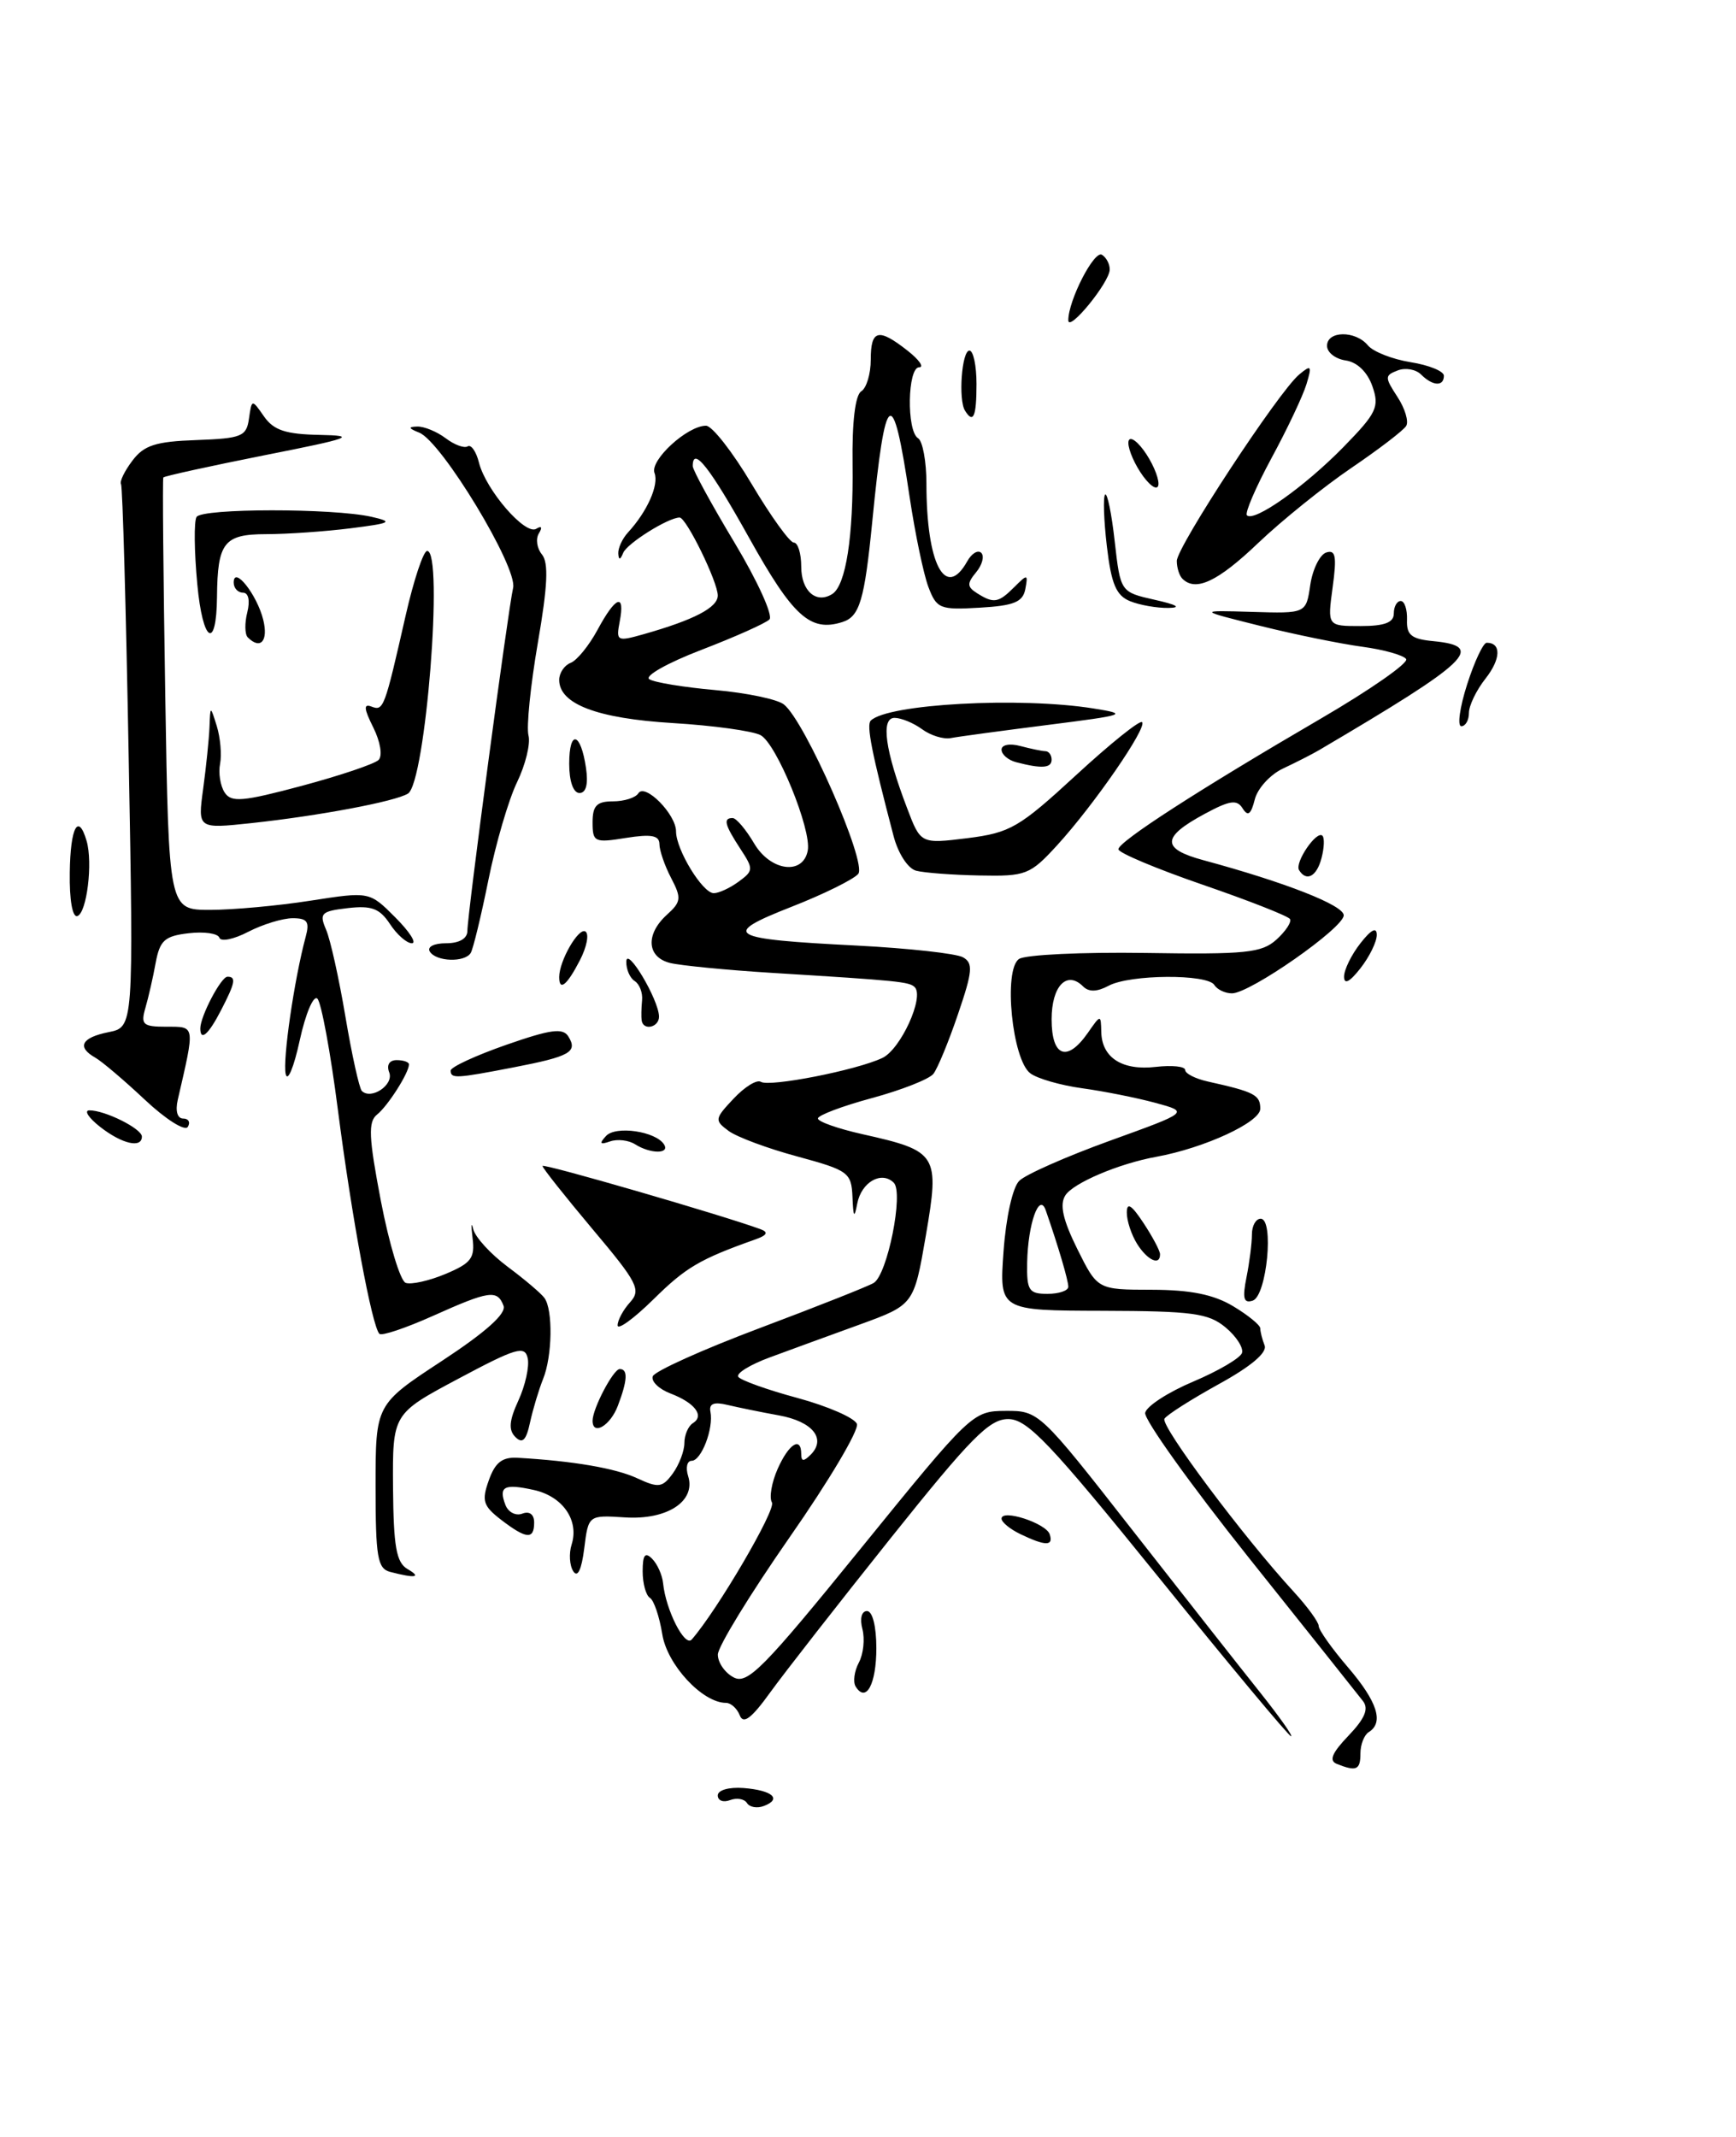 <?xml version="1.0" encoding="UTF-8" standalone="no"?>
<!DOCTYPE svg PUBLIC "-//W3C//DTD SVG 1.1//EN" "http://www.w3.org/Graphics/SVG/1.1/DTD/svg11.dtd" >
<svg xmlns="http://www.w3.org/2000/svg" xmlns:xlink="http://www.w3.org/1999/xlink" version="1.1" viewBox="0 0 208 256">
 <g >
 <path fill="currentColor"
d=" M 89.50 216.00 C 89.19 215.50 88.28 215.34 87.47 215.65 C 86.66 215.96 86.00 215.71 86.00 215.09 C 86.00 214.45 87.33 214.07 89.08 214.20 C 92.54 214.47 93.73 215.51 91.53 216.35 C 90.72 216.66 89.81 216.50 89.50 216.00 Z  M 160.17 211.31 C 159.20 210.92 159.59 210.00 161.57 207.93 C 163.53 205.88 164.02 204.71 163.31 203.79 C 162.76 203.08 156.60 195.34 149.61 186.59 C 142.63 177.83 137.05 170.03 137.21 169.25 C 137.37 168.46 139.96 166.78 142.97 165.51 C 145.97 164.24 148.60 162.70 148.81 162.08 C 149.01 161.47 148.13 160.09 146.84 159.02 C 144.80 157.32 142.90 157.06 132.12 157.03 C 119.73 157.00 119.73 157.00 120.24 149.91 C 120.53 145.85 121.33 142.24 122.12 141.46 C 122.88 140.70 127.78 138.54 133.00 136.65 C 142.50 133.22 142.50 133.22 138.40 132.11 C 136.14 131.50 132.21 130.72 129.65 130.37 C 127.10 130.02 124.31 129.22 123.46 128.59 C 121.27 126.99 120.19 116.14 122.10 114.88 C 122.87 114.37 129.67 114.05 137.21 114.16 C 149.26 114.35 151.17 114.16 152.94 112.56 C 154.05 111.55 154.78 110.45 154.56 110.10 C 154.34 109.74 149.63 107.89 144.08 105.98 C 138.54 104.07 134.00 102.16 134.00 101.74 C 134.00 100.83 143.62 94.62 158.25 86.09 C 164.17 82.64 168.77 79.43 168.48 78.96 C 168.19 78.50 165.83 77.83 163.23 77.48 C 160.63 77.13 155.12 76.01 151.00 74.98 C 143.50 73.11 143.50 73.11 149.99 73.30 C 156.49 73.50 156.49 73.50 156.99 70.08 C 157.27 68.20 158.13 66.45 158.90 66.19 C 160.03 65.82 160.18 66.64 159.67 70.37 C 159.04 75.00 159.04 75.00 163.02 75.00 C 165.89 75.00 167.00 74.58 167.00 73.50 C 167.00 72.67 167.37 72.00 167.83 72.00 C 168.29 72.00 168.62 73.01 168.58 74.25 C 168.51 76.08 169.11 76.56 171.75 76.81 C 178.03 77.42 176.16 79.20 158.00 89.89 C 157.18 90.37 155.25 91.35 153.72 92.07 C 152.20 92.78 150.67 94.45 150.34 95.78 C 149.89 97.57 149.52 97.85 148.89 96.85 C 148.21 95.75 147.36 95.87 144.34 97.50 C 139.16 100.29 139.12 101.68 144.19 103.05 C 154.02 105.71 161.00 108.45 161.00 109.65 C 161.00 111.16 149.78 119.00 147.61 119.00 C 146.79 119.00 145.84 118.55 145.50 118.00 C 144.67 116.66 135.38 116.72 132.83 118.09 C 131.45 118.83 130.46 118.86 129.77 118.17 C 127.82 116.22 126.00 118.13 126.00 122.11 C 126.00 126.60 127.85 127.30 130.33 123.75 C 131.89 121.51 131.90 121.51 131.95 123.63 C 132.02 126.72 134.47 128.28 138.49 127.81 C 140.42 127.59 142.00 127.75 142.00 128.18 C 142.00 128.61 143.24 129.24 144.75 129.57 C 150.32 130.81 151.00 131.17 151.00 132.83 C 151.00 134.44 144.31 137.53 138.55 138.58 C 134.07 139.39 128.58 141.72 127.64 143.21 C 126.94 144.31 127.35 146.14 129.08 149.63 C 131.50 154.50 131.50 154.50 138.00 154.51 C 142.65 154.52 145.42 155.08 147.75 156.48 C 149.54 157.55 151.00 158.75 151.00 159.13 C 151.00 159.52 151.23 160.44 151.52 161.18 C 151.85 162.04 149.88 163.70 146.04 165.81 C 142.75 167.63 139.81 169.49 139.52 169.96 C 139.01 170.79 149.01 184.17 155.04 190.72 C 156.67 192.50 158.00 194.33 158.00 194.79 C 158.00 195.26 159.57 197.48 161.50 199.73 C 165.03 203.85 165.84 206.36 164.00 207.50 C 163.45 207.84 163.00 208.99 163.00 210.06 C 163.00 212.04 162.52 212.25 160.17 211.31 Z  M 128.00 154.15 C 128.00 153.39 126.80 149.31 125.30 145.00 C 124.53 142.76 123.16 146.60 123.07 151.25 C 123.01 154.60 123.27 155.00 125.50 155.00 C 126.88 155.00 128.00 154.62 128.00 154.15 Z  M 138.86 189.00 C 125.80 172.85 123.10 170.01 120.80 170.00 C 118.53 170.00 116.32 172.25 106.73 184.25 C 100.47 192.09 93.97 200.41 92.28 202.75 C 90.05 205.85 89.06 206.60 88.64 205.50 C 88.32 204.68 87.58 204.00 86.99 204.00 C 84.17 204.00 79.93 199.44 79.35 195.77 C 79.01 193.67 78.35 191.71 77.87 191.42 C 77.39 191.12 77.00 189.69 77.00 188.24 C 77.00 186.27 77.29 185.89 78.13 186.73 C 78.76 187.36 79.35 188.68 79.45 189.68 C 79.78 192.90 82.05 197.36 82.88 196.41 C 85.93 192.92 93.02 180.83 92.49 179.99 C 92.14 179.42 92.45 177.61 93.17 175.98 C 94.51 172.95 96.00 172.02 96.00 174.20 C 96.00 175.09 96.29 175.11 97.13 174.27 C 99.04 172.36 97.36 170.29 93.33 169.56 C 91.22 169.18 88.45 168.61 87.18 168.31 C 85.54 167.91 84.93 168.15 85.12 169.12 C 85.52 171.13 84.03 175.00 82.87 175.00 C 82.32 175.00 82.13 175.82 82.45 176.83 C 83.40 179.84 79.94 182.11 74.88 181.78 C 70.50 181.50 70.50 181.50 70.00 185.50 C 69.68 188.05 69.21 189.04 68.69 188.24 C 68.24 187.55 68.15 186.10 68.49 185.03 C 69.41 182.12 67.42 179.25 63.94 178.49 C 60.40 177.71 59.71 178.08 60.56 180.29 C 60.89 181.16 61.80 181.63 62.58 181.33 C 63.44 181.00 64.00 181.42 64.00 182.39 C 64.00 184.47 63.07 184.39 60.03 182.06 C 57.88 180.40 57.69 179.79 58.57 177.33 C 59.33 175.19 60.18 174.53 62.04 174.64 C 68.67 175.02 73.77 175.89 76.36 177.10 C 78.91 178.28 79.37 178.21 80.61 176.52 C 81.37 175.47 82.00 173.83 82.00 172.87 C 82.00 171.91 82.46 170.84 83.02 170.49 C 84.44 169.61 83.26 168.05 80.32 166.93 C 78.96 166.41 78.00 165.49 78.21 164.88 C 78.41 164.28 84.19 161.67 91.06 159.09 C 97.92 156.51 104.06 154.08 104.69 153.69 C 106.33 152.68 108.29 142.89 107.09 141.69 C 105.63 140.23 103.21 141.60 102.71 144.19 C 102.36 146.02 102.24 145.85 102.14 143.40 C 102.01 140.46 101.66 140.21 95.56 138.55 C 92.02 137.60 88.31 136.22 87.31 135.49 C 85.59 134.22 85.61 134.04 87.90 131.61 C 89.21 130.21 90.68 129.30 91.16 129.60 C 92.21 130.25 102.63 128.21 105.72 126.74 C 107.91 125.71 110.77 119.44 109.60 118.26 C 108.95 117.61 107.64 117.48 92.53 116.55 C 87.05 116.21 81.54 115.67 80.28 115.36 C 77.50 114.66 77.32 111.93 79.90 109.59 C 81.62 108.04 81.67 107.59 80.41 105.18 C 79.64 103.71 79.01 101.88 79.01 101.12 C 79.00 100.08 78.04 99.90 75.00 100.38 C 71.23 100.99 71.00 100.88 71.00 98.51 C 71.00 96.52 71.50 96.00 73.44 96.00 C 74.78 96.00 76.15 95.57 76.48 95.04 C 77.26 93.77 81.00 97.54 81.00 99.60 C 81.00 101.79 84.18 107.00 85.52 107.00 C 86.13 107.00 87.47 106.38 88.50 105.62 C 90.29 104.31 90.30 104.11 88.69 101.66 C 86.82 98.79 86.62 98.00 87.78 98.00 C 88.22 98.00 89.38 99.38 90.37 101.06 C 92.33 104.37 96.22 104.88 96.78 101.90 C 97.26 99.41 93.05 89.10 91.13 88.07 C 90.19 87.57 85.45 86.91 80.60 86.62 C 71.54 86.07 67.00 84.34 67.00 81.45 C 67.00 80.62 67.62 79.70 68.37 79.41 C 69.13 79.12 70.58 77.33 71.60 75.44 C 73.77 71.41 74.92 70.99 74.25 74.46 C 73.80 76.82 73.92 76.88 77.14 75.97 C 83.19 74.25 86.00 72.78 86.00 71.34 C 86.00 69.71 82.23 62.00 81.43 62.00 C 80.07 62.00 75.13 65.10 74.67 66.23 C 74.32 67.10 74.13 67.13 74.08 66.32 C 74.04 65.67 74.56 64.53 75.25 63.78 C 77.55 61.28 78.97 58.09 78.42 56.66 C 77.84 55.14 82.35 51.00 84.59 51.00 C 85.32 51.00 87.78 54.15 90.07 58.00 C 92.36 61.85 94.63 65.00 95.11 65.00 C 95.60 65.00 96.00 66.30 96.00 67.89 C 96.00 70.80 97.79 72.38 99.72 71.16 C 101.35 70.12 102.26 64.26 102.15 55.58 C 102.08 50.56 102.47 47.33 103.19 46.88 C 103.82 46.49 104.33 44.79 104.33 43.09 C 104.33 39.48 105.24 39.26 108.73 42.00 C 110.13 43.10 110.76 44.00 110.13 44.00 C 108.73 44.00 108.60 51.64 110.00 52.50 C 110.55 52.84 111.00 55.29 111.00 57.93 C 111.00 67.57 113.27 71.91 115.88 67.26 C 116.41 66.30 117.17 65.84 117.57 66.23 C 117.96 66.63 117.69 67.67 116.96 68.55 C 115.85 69.89 115.86 70.30 117.06 71.06 C 119.07 72.33 119.62 72.24 121.54 70.32 C 123.11 68.75 123.19 68.76 122.85 70.57 C 122.55 72.13 121.49 72.56 117.38 72.80 C 112.60 73.08 112.22 72.92 111.23 70.30 C 110.65 68.76 109.64 63.90 108.98 59.50 C 106.95 45.85 106.09 46.43 104.51 62.50 C 103.58 71.91 103.00 73.87 100.93 74.52 C 97.09 75.74 95.02 73.87 89.76 64.44 C 85.04 55.97 83.00 53.38 83.00 55.84 C 83.00 56.30 85.26 60.44 88.02 65.03 C 90.77 69.61 92.65 73.75 92.19 74.21 C 91.73 74.67 88.05 76.31 84.02 77.86 C 79.98 79.41 77.18 80.99 77.80 81.37 C 78.41 81.76 81.97 82.34 85.71 82.67 C 89.44 83.00 93.14 83.77 93.92 84.39 C 96.44 86.36 103.91 103.37 102.83 104.69 C 102.29 105.34 98.70 107.12 94.84 108.63 C 86.29 111.99 87.14 112.49 102.71 113.28 C 108.88 113.60 114.58 114.23 115.38 114.68 C 116.62 115.38 116.54 116.35 114.78 121.50 C 113.66 124.80 112.33 128.02 111.83 128.65 C 111.33 129.28 108.01 130.59 104.46 131.55 C 100.91 132.51 98.00 133.61 98.00 133.99 C 98.00 134.37 100.41 135.22 103.37 135.88 C 112.35 137.89 112.60 138.29 110.93 148.02 C 109.50 156.31 109.50 156.31 103.00 158.68 C 99.42 159.98 94.58 161.74 92.24 162.61 C 89.90 163.47 88.20 164.51 88.45 164.93 C 88.71 165.34 91.90 166.49 95.54 167.47 C 99.19 168.46 102.39 169.86 102.67 170.58 C 102.95 171.30 99.31 177.43 94.59 184.19 C 89.88 190.96 86.01 197.27 86.01 198.21 C 86.00 199.16 86.85 200.39 87.89 200.94 C 89.55 201.83 91.45 199.91 103.14 185.50 C 116.36 169.22 116.54 169.04 120.50 169.02 C 124.46 169.00 124.60 169.13 135.64 183.25 C 141.77 191.09 148.67 199.86 150.98 202.75 C 153.28 205.64 154.95 208.00 154.69 208.00 C 154.43 208.00 147.30 199.45 138.86 189.00 Z  M 102.52 202.04 C 102.18 201.49 102.36 200.20 102.90 199.18 C 103.45 198.16 103.64 196.35 103.33 195.16 C 103.00 193.90 103.23 193.00 103.88 193.00 C 104.54 193.00 105.00 194.84 105.00 197.44 C 105.00 201.76 103.77 204.05 102.52 202.04 Z  M 46.75 188.31 C 45.23 187.91 45.00 186.55 45.00 178.05 C 45.00 168.25 45.00 168.25 52.94 163.04 C 58.24 159.56 60.69 157.36 60.33 156.42 C 59.58 154.47 58.63 154.61 51.85 157.65 C 48.61 159.10 45.73 160.07 45.46 159.79 C 44.57 158.90 42.15 145.87 40.49 133.00 C 39.61 126.12 38.50 120.11 38.03 119.64 C 37.57 119.17 36.61 121.42 35.91 124.64 C 35.21 127.86 34.46 129.68 34.23 128.67 C 33.85 126.96 35.26 117.29 36.62 112.25 C 37.12 110.42 36.83 110.00 35.07 110.00 C 33.88 110.00 31.48 110.73 29.74 111.63 C 28.01 112.53 26.45 112.85 26.28 112.33 C 26.11 111.82 24.45 111.58 22.60 111.80 C 19.73 112.13 19.15 112.66 18.65 115.35 C 18.34 117.08 17.78 119.51 17.42 120.75 C 16.84 122.75 17.12 123.00 19.96 123.00 C 23.42 123.00 23.38 122.73 21.30 131.75 C 20.99 133.09 21.25 134.00 21.95 134.00 C 22.59 134.00 22.84 134.45 22.50 135.00 C 22.16 135.55 19.85 134.09 17.36 131.75 C 14.87 129.41 12.19 127.14 11.41 126.70 C 9.17 125.43 9.76 124.30 13.00 123.65 C 16.01 123.05 16.01 123.05 15.42 90.80 C 15.10 73.06 14.69 58.30 14.50 58.00 C 14.31 57.69 14.92 56.43 15.86 55.19 C 17.25 53.34 18.65 52.89 23.53 52.72 C 28.96 52.52 29.53 52.29 29.83 50.15 C 30.17 47.79 30.17 47.79 31.64 49.90 C 32.80 51.55 34.23 52.02 38.31 52.10 C 42.88 52.19 42.07 52.49 31.63 54.55 C 25.10 55.85 19.68 57.04 19.57 57.20 C 19.46 57.37 19.57 69.09 19.80 83.25 C 20.22 109.00 20.22 109.00 25.17 109.00 C 27.89 109.00 33.30 108.51 37.19 107.90 C 44.27 106.80 44.27 106.80 47.36 109.90 C 49.07 111.61 49.96 113.00 49.35 113.00 C 48.73 113.00 47.55 111.96 46.72 110.69 C 45.49 108.83 44.52 108.46 41.67 108.79 C 38.48 109.16 38.23 109.41 39.06 111.35 C 39.58 112.53 40.62 117.24 41.39 121.81 C 42.16 126.39 43.05 130.38 43.35 130.69 C 44.47 131.80 47.20 129.97 46.64 128.49 C 46.29 127.59 46.64 127.00 47.53 127.00 C 48.34 127.00 49.00 127.23 49.00 127.51 C 49.00 128.52 46.48 132.48 45.18 133.52 C 44.09 134.39 44.17 136.21 45.64 143.90 C 46.63 149.03 47.96 153.43 48.60 153.68 C 49.24 153.92 51.39 153.45 53.37 152.62 C 56.47 151.32 56.92 150.72 56.62 148.31 C 56.43 146.76 56.47 146.29 56.70 147.25 C 56.94 148.22 58.80 150.24 60.82 151.75 C 62.84 153.25 64.83 154.94 65.23 155.49 C 66.27 156.91 66.18 162.47 65.07 165.20 C 64.56 166.47 63.86 168.80 63.51 170.39 C 63.05 172.55 62.60 173.00 61.75 172.15 C 60.91 171.31 61.00 170.19 62.12 167.76 C 62.94 165.97 63.44 163.70 63.23 162.72 C 62.89 161.16 61.87 161.46 54.93 165.16 C 47.03 169.37 47.03 169.37 47.09 178.18 C 47.15 185.30 47.48 187.18 48.83 187.97 C 50.56 188.97 49.78 189.10 46.75 188.31 Z  M 122.25 183.78 C 121.01 183.18 120.00 182.35 120.00 181.93 C 120.00 180.74 125.32 182.47 125.77 183.80 C 126.25 185.24 125.27 185.23 122.25 183.78 Z  M 71.00 170.20 C 71.00 168.75 73.48 164.02 74.25 164.01 C 75.26 164.00 75.19 165.36 74.02 168.43 C 73.12 170.80 71.00 172.04 71.00 170.20 Z  M 74.00 158.77 C 74.00 158.16 74.67 156.91 75.49 156.01 C 76.84 154.52 76.40 153.66 70.99 147.24 C 67.70 143.32 65.00 139.92 65.00 139.68 C 65.00 139.32 86.67 145.61 91.14 147.26 C 92.10 147.62 91.91 147.98 90.50 148.48 C 83.85 150.84 82.18 151.82 78.30 155.65 C 75.93 157.98 74.00 159.38 74.00 158.77 Z  M 149.35 153.01 C 149.71 151.22 150.00 148.91 150.00 147.88 C 150.00 146.84 150.47 146.00 151.05 146.00 C 152.68 146.00 151.78 155.25 150.10 155.81 C 149.01 156.17 148.84 155.55 149.35 153.01 Z  M 136.24 149.01 C 135.56 147.92 135.00 146.23 135.01 145.26 C 135.01 143.99 135.57 144.33 137.00 146.50 C 138.09 148.15 138.99 149.84 138.99 150.25 C 139.01 151.68 137.48 150.99 136.24 149.01 Z  M 76.09 137.08 C 75.32 136.59 73.97 136.43 73.09 136.74 C 71.89 137.16 71.77 137.00 72.61 136.09 C 73.77 134.82 78.59 135.53 79.57 137.11 C 80.28 138.26 77.92 138.24 76.09 137.08 Z  M 12.00 135.00 C 10.62 133.92 10.04 133.03 10.70 133.02 C 12.54 132.99 17.00 135.21 17.00 136.16 C 17.00 137.60 14.61 137.04 12.00 135.00 Z  M 54.00 128.25 C 54.00 127.83 56.99 126.45 60.65 125.17 C 65.98 123.31 67.45 123.11 68.10 124.17 C 69.25 126.02 68.30 126.56 61.58 127.86 C 54.60 129.21 54.00 129.24 54.00 128.25 Z  M 24.00 123.20 C 24.00 121.75 26.48 117.02 27.25 117.01 C 28.33 117.00 28.19 117.73 26.47 121.05 C 24.98 123.94 24.00 124.79 24.00 123.20 Z  M 76.88 122.25 C 76.82 121.84 76.84 120.75 76.93 119.84 C 77.02 118.92 76.62 117.89 76.05 117.53 C 75.47 117.17 75.02 116.12 75.04 115.19 C 75.09 113.32 78.89 119.69 78.96 121.75 C 79.00 123.07 77.08 123.53 76.88 122.25 Z  M 67.00 117.05 C 67.00 115.11 69.32 111.08 70.14 111.59 C 70.61 111.88 70.31 113.44 69.47 115.06 C 67.93 118.04 67.00 118.79 67.00 117.05 Z  M 161.04 117.00 C 161.04 116.17 161.92 114.38 163.00 113.00 C 164.29 111.35 164.96 111.01 164.96 112.00 C 164.96 112.83 164.08 114.62 163.00 116.00 C 161.71 117.65 161.04 117.99 161.04 117.00 Z  M 51.50 114.00 C 51.15 113.43 51.99 113.00 53.44 113.00 C 55.03 113.00 56.00 112.44 56.00 111.52 C 56.00 109.58 60.86 73.12 61.48 70.42 C 62.04 67.97 52.91 52.89 50.23 51.83 C 48.93 51.31 48.87 51.13 50.00 51.10 C 50.83 51.08 52.35 51.71 53.40 52.50 C 54.44 53.29 55.63 53.73 56.04 53.47 C 56.45 53.22 57.06 54.10 57.39 55.43 C 58.22 58.71 62.93 64.16 64.25 63.35 C 64.89 62.95 65.01 63.17 64.57 63.89 C 64.16 64.55 64.33 65.69 64.93 66.42 C 65.75 67.40 65.62 70.20 64.44 77.02 C 63.56 82.12 63.06 87.11 63.32 88.10 C 63.58 89.10 62.96 91.62 61.95 93.71 C 60.94 95.79 59.40 101.06 58.52 105.41 C 57.64 109.77 56.68 113.71 56.40 114.16 C 55.68 115.33 52.25 115.21 51.50 114.00 Z  M 8.36 104.54 C 8.43 99.08 9.38 97.32 10.38 100.75 C 11.14 103.37 10.40 109.37 9.27 109.74 C 8.68 109.94 8.31 107.80 8.36 104.54 Z  M 109.77 104.31 C 108.79 104.06 107.62 102.26 107.07 100.18 C 104.45 90.20 103.79 86.87 104.33 86.33 C 106.33 84.33 122.19 83.46 131.00 84.87 C 135.26 85.55 134.96 85.65 125.50 86.85 C 120.00 87.55 114.79 88.25 113.92 88.42 C 113.05 88.59 111.50 88.11 110.48 87.36 C 109.46 86.61 107.97 86.00 107.18 86.00 C 105.51 86.00 106.04 89.89 108.68 96.80 C 110.31 101.10 110.31 101.10 115.91 100.41 C 121.05 99.76 122.10 99.15 128.93 92.86 C 133.01 89.10 136.57 86.24 136.84 86.51 C 137.48 87.15 131.05 96.46 126.67 101.25 C 123.41 104.81 122.93 104.99 117.37 104.88 C 114.14 104.82 110.72 104.56 109.77 104.31 Z  M 155.65 104.24 C 155.09 103.34 157.76 99.43 158.45 100.12 C 158.71 100.38 158.66 101.58 158.34 102.79 C 157.77 105.00 156.53 105.67 155.65 104.24 Z  M 24.34 94.51 C 24.70 91.87 25.04 88.55 25.10 87.11 C 25.20 84.50 25.20 84.50 25.98 87.00 C 26.40 88.38 26.58 90.40 26.37 91.50 C 26.15 92.60 26.40 94.14 26.91 94.93 C 27.71 96.16 29.05 96.04 36.17 94.14 C 40.75 92.91 44.88 91.52 45.36 91.04 C 45.85 90.55 45.58 88.87 44.73 87.16 C 43.59 84.88 43.54 84.27 44.52 84.65 C 45.95 85.20 46.07 84.88 48.60 73.75 C 49.57 69.49 50.73 66.00 51.18 66.00 C 53.19 66.00 50.99 93.77 48.88 95.07 C 47.36 96.02 38.18 97.74 30.09 98.61 C 23.69 99.29 23.69 99.29 24.34 94.51 Z  M 68.20 91.50 C 68.20 87.36 69.58 87.69 70.21 91.99 C 70.50 93.94 70.22 95.00 69.43 95.00 C 68.69 95.00 68.20 93.60 68.20 91.50 Z  M 121.75 91.31 C 120.79 91.06 120.00 90.38 120.00 89.81 C 120.00 89.22 120.97 89.03 122.25 89.37 C 123.49 89.70 124.84 89.98 125.25 89.99 C 125.66 89.99 126.00 90.45 126.00 91.00 C 126.00 92.03 124.82 92.11 121.75 91.31 Z  M 175.78 82.00 C 176.66 79.25 177.72 77.00 178.13 77.00 C 179.90 77.00 179.83 78.95 177.99 81.29 C 176.89 82.68 176.00 84.53 176.00 85.41 C 176.00 86.28 175.59 87.00 175.09 87.00 C 174.59 87.00 174.90 84.75 175.78 82.00 Z  M 23.64 69.99 C 23.27 66.07 23.23 62.44 23.55 61.93 C 24.19 60.88 39.89 60.87 44.50 61.91 C 47.17 62.52 46.89 62.67 42.00 63.29 C 38.98 63.67 34.41 63.99 31.87 63.99 C 26.83 64.00 26.06 64.99 26.00 71.50 C 25.94 78.02 24.28 76.97 23.64 69.99 Z  M 29.68 76.35 C 29.33 75.99 29.30 74.64 29.63 73.35 C 29.98 71.94 29.77 71.00 29.11 71.00 C 28.50 71.00 28.00 70.45 28.00 69.79 C 28.00 67.70 30.80 71.24 31.54 74.25 C 32.17 76.80 31.21 77.88 29.68 76.35 Z  M 135.40 72.02 C 133.74 71.35 133.15 69.97 132.62 65.45 C 132.25 62.30 132.16 59.51 132.41 59.25 C 132.67 59.00 133.19 61.52 133.56 64.86 C 134.25 70.93 134.25 70.93 138.38 71.86 C 141.02 72.45 141.60 72.80 140.00 72.83 C 138.62 72.85 136.55 72.49 135.40 72.02 Z  M 141.67 69.33 C 141.30 68.97 141.00 68.01 141.00 67.20 C 141.00 65.51 153.22 46.89 155.66 44.87 C 157.11 43.66 157.21 43.79 156.54 46.01 C 156.13 47.38 154.25 51.37 152.35 54.87 C 150.46 58.37 149.13 61.46 149.40 61.73 C 150.26 62.59 156.32 58.30 160.95 53.57 C 164.96 49.47 165.30 48.75 164.43 46.26 C 163.83 44.56 162.61 43.38 161.23 43.18 C 160.00 43.00 159.00 42.22 159.00 41.43 C 159.00 39.61 162.40 39.57 163.90 41.38 C 164.52 42.13 166.83 43.04 169.02 43.39 C 171.21 43.74 173.00 44.47 173.00 45.01 C 173.00 46.33 171.66 46.26 170.27 44.87 C 169.64 44.24 168.38 44.02 167.46 44.38 C 165.90 44.98 165.90 45.19 167.43 47.54 C 168.34 48.92 168.81 50.50 168.48 51.03 C 168.15 51.57 165.18 53.84 161.88 56.08 C 158.59 58.32 153.57 62.36 150.73 65.07 C 145.90 69.68 143.26 70.92 141.67 69.33 Z  M 136.64 56.58 C 135.67 55.09 135.04 53.39 135.23 52.80 C 135.43 52.21 136.39 52.94 137.36 54.42 C 138.33 55.91 138.96 57.61 138.77 58.20 C 138.57 58.79 137.61 58.06 136.64 56.58 Z  M 115.62 49.19 C 114.80 47.87 115.24 42.00 116.15 42.00 C 116.62 42.00 117.00 43.80 117.00 46.00 C 117.00 49.92 116.62 50.81 115.62 49.19 Z  M 128.00 38.37 C 127.99 36.01 131.10 29.95 132.03 30.52 C 132.56 30.85 132.98 31.65 132.96 32.31 C 132.92 33.86 128.01 39.86 128.00 38.37 Z "/>
</g>
</svg>